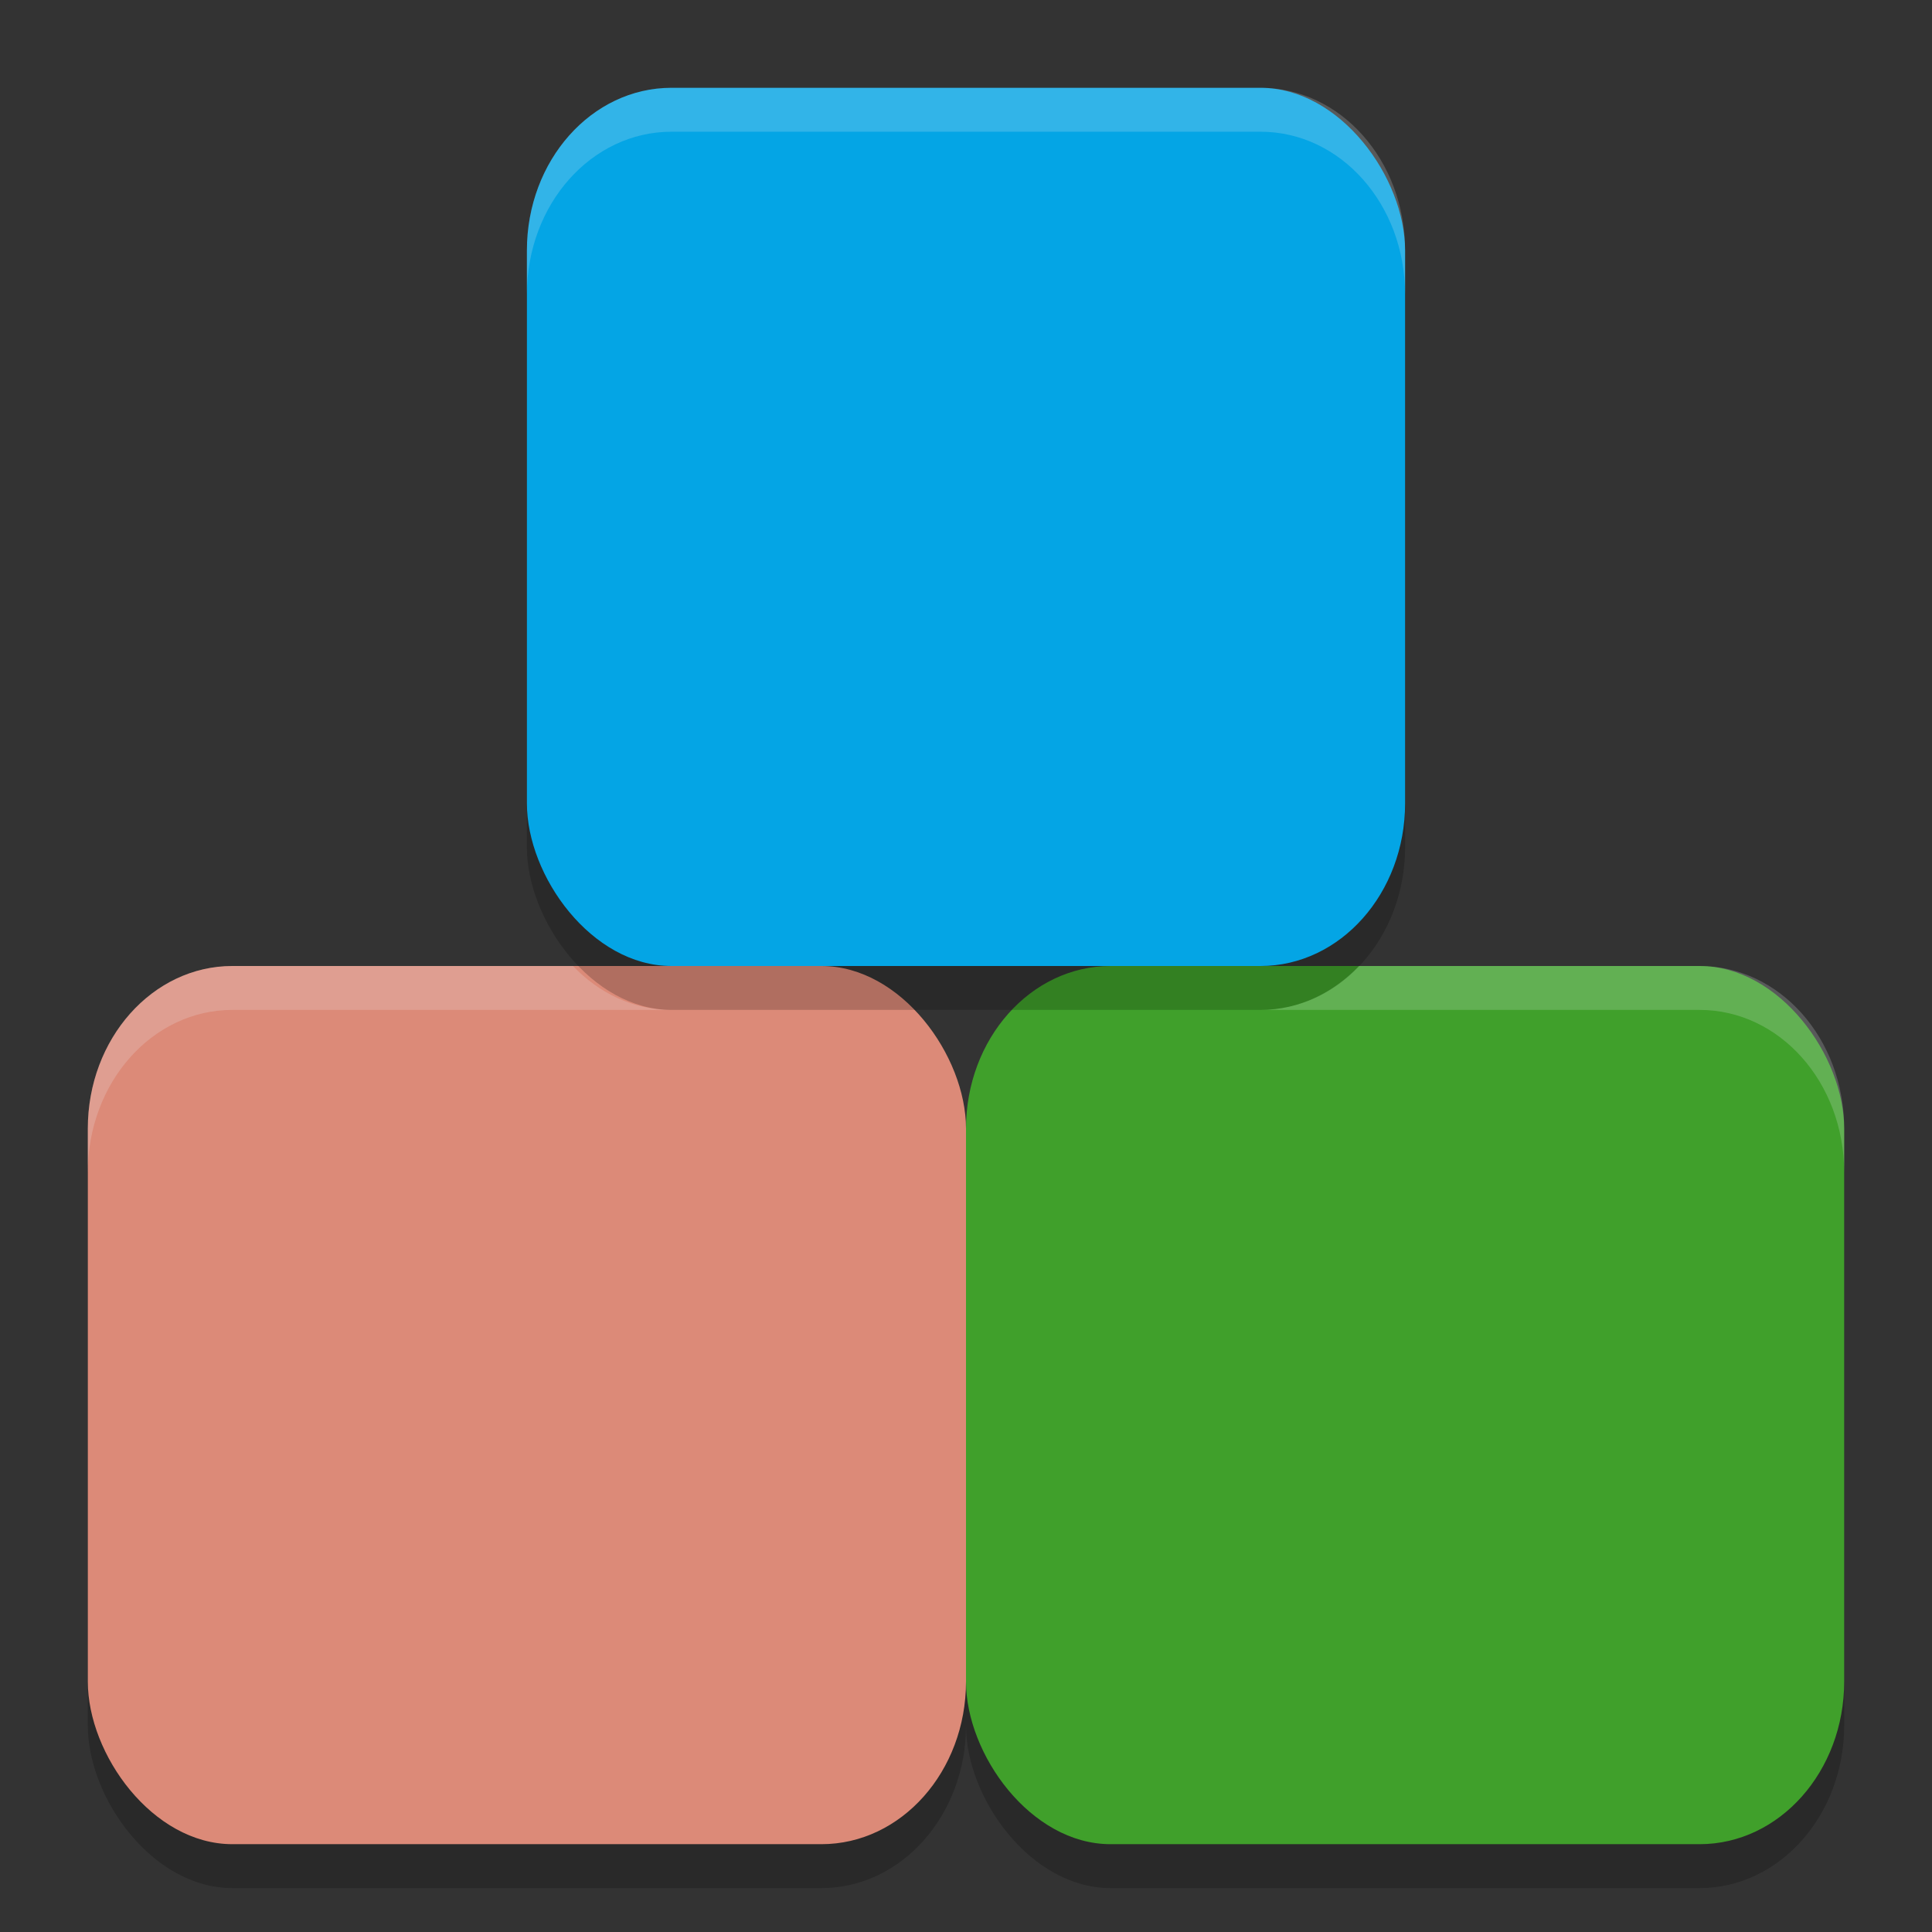 <svg xmlns="http://www.w3.org/2000/svg" width="22" height="22" version="1">
 <rect width="100%" height="100%" fill="#333333" stroke="none"/>
 <rect style="opacity:0.2" width="10" height="10" x="11" y="11.5" rx="1.646" ry="1.852"/>
 <rect style="opacity:0.2" width="10" height="10" x="1" y="11.5" rx="1.646" ry="1.852"/>
 <rect style="fill:#dc8a78" width="10" height="10" x="1" y="11" rx="1.646" ry="1.852"/>
 <rect style="fill:#40a02b" width="10" height="10" x="11" y="11" rx="1.646" ry="1.852"/>
 <path style="opacity:0.2;fill:#eff1f5" d="M 2.646,11 C 1.735,11 1,11.826 1,12.852 v 0.5 C 1,12.326 1.735,11.5 2.646,11.5 H 7.646 C 7.211,11.5 6.819,11.308 6.525,11 Z m 12.828,0 c -0.294,0.308 -0.686,0.5 -1.121,0.5 h 5 C 20.265,11.5 21,12.326 21,13.352 v -0.5 C 21,11.826 20.265,11 19.354,11 Z"/>
 <rect style="opacity:0.2" width="10" height="10" x="6" y="1.5" rx="1.646" ry="1.852"/>
 <rect style="fill:#04a5e5" width="10" height="10" x="6" y="1" rx="1.646" ry="1.852"/>
 <path style="opacity:0.2;fill:#eff1f5" d="M 7.646,1 C 6.735,1 6,1.826 6,2.852 v 0.5 C 6,2.326 6.735,1.5 7.646,1.5 H 14.354 C 15.265,1.5 16,2.326 16,3.352 v -0.5 C 16,1.826 15.265,1 14.354,1 Z"/>
</svg>
